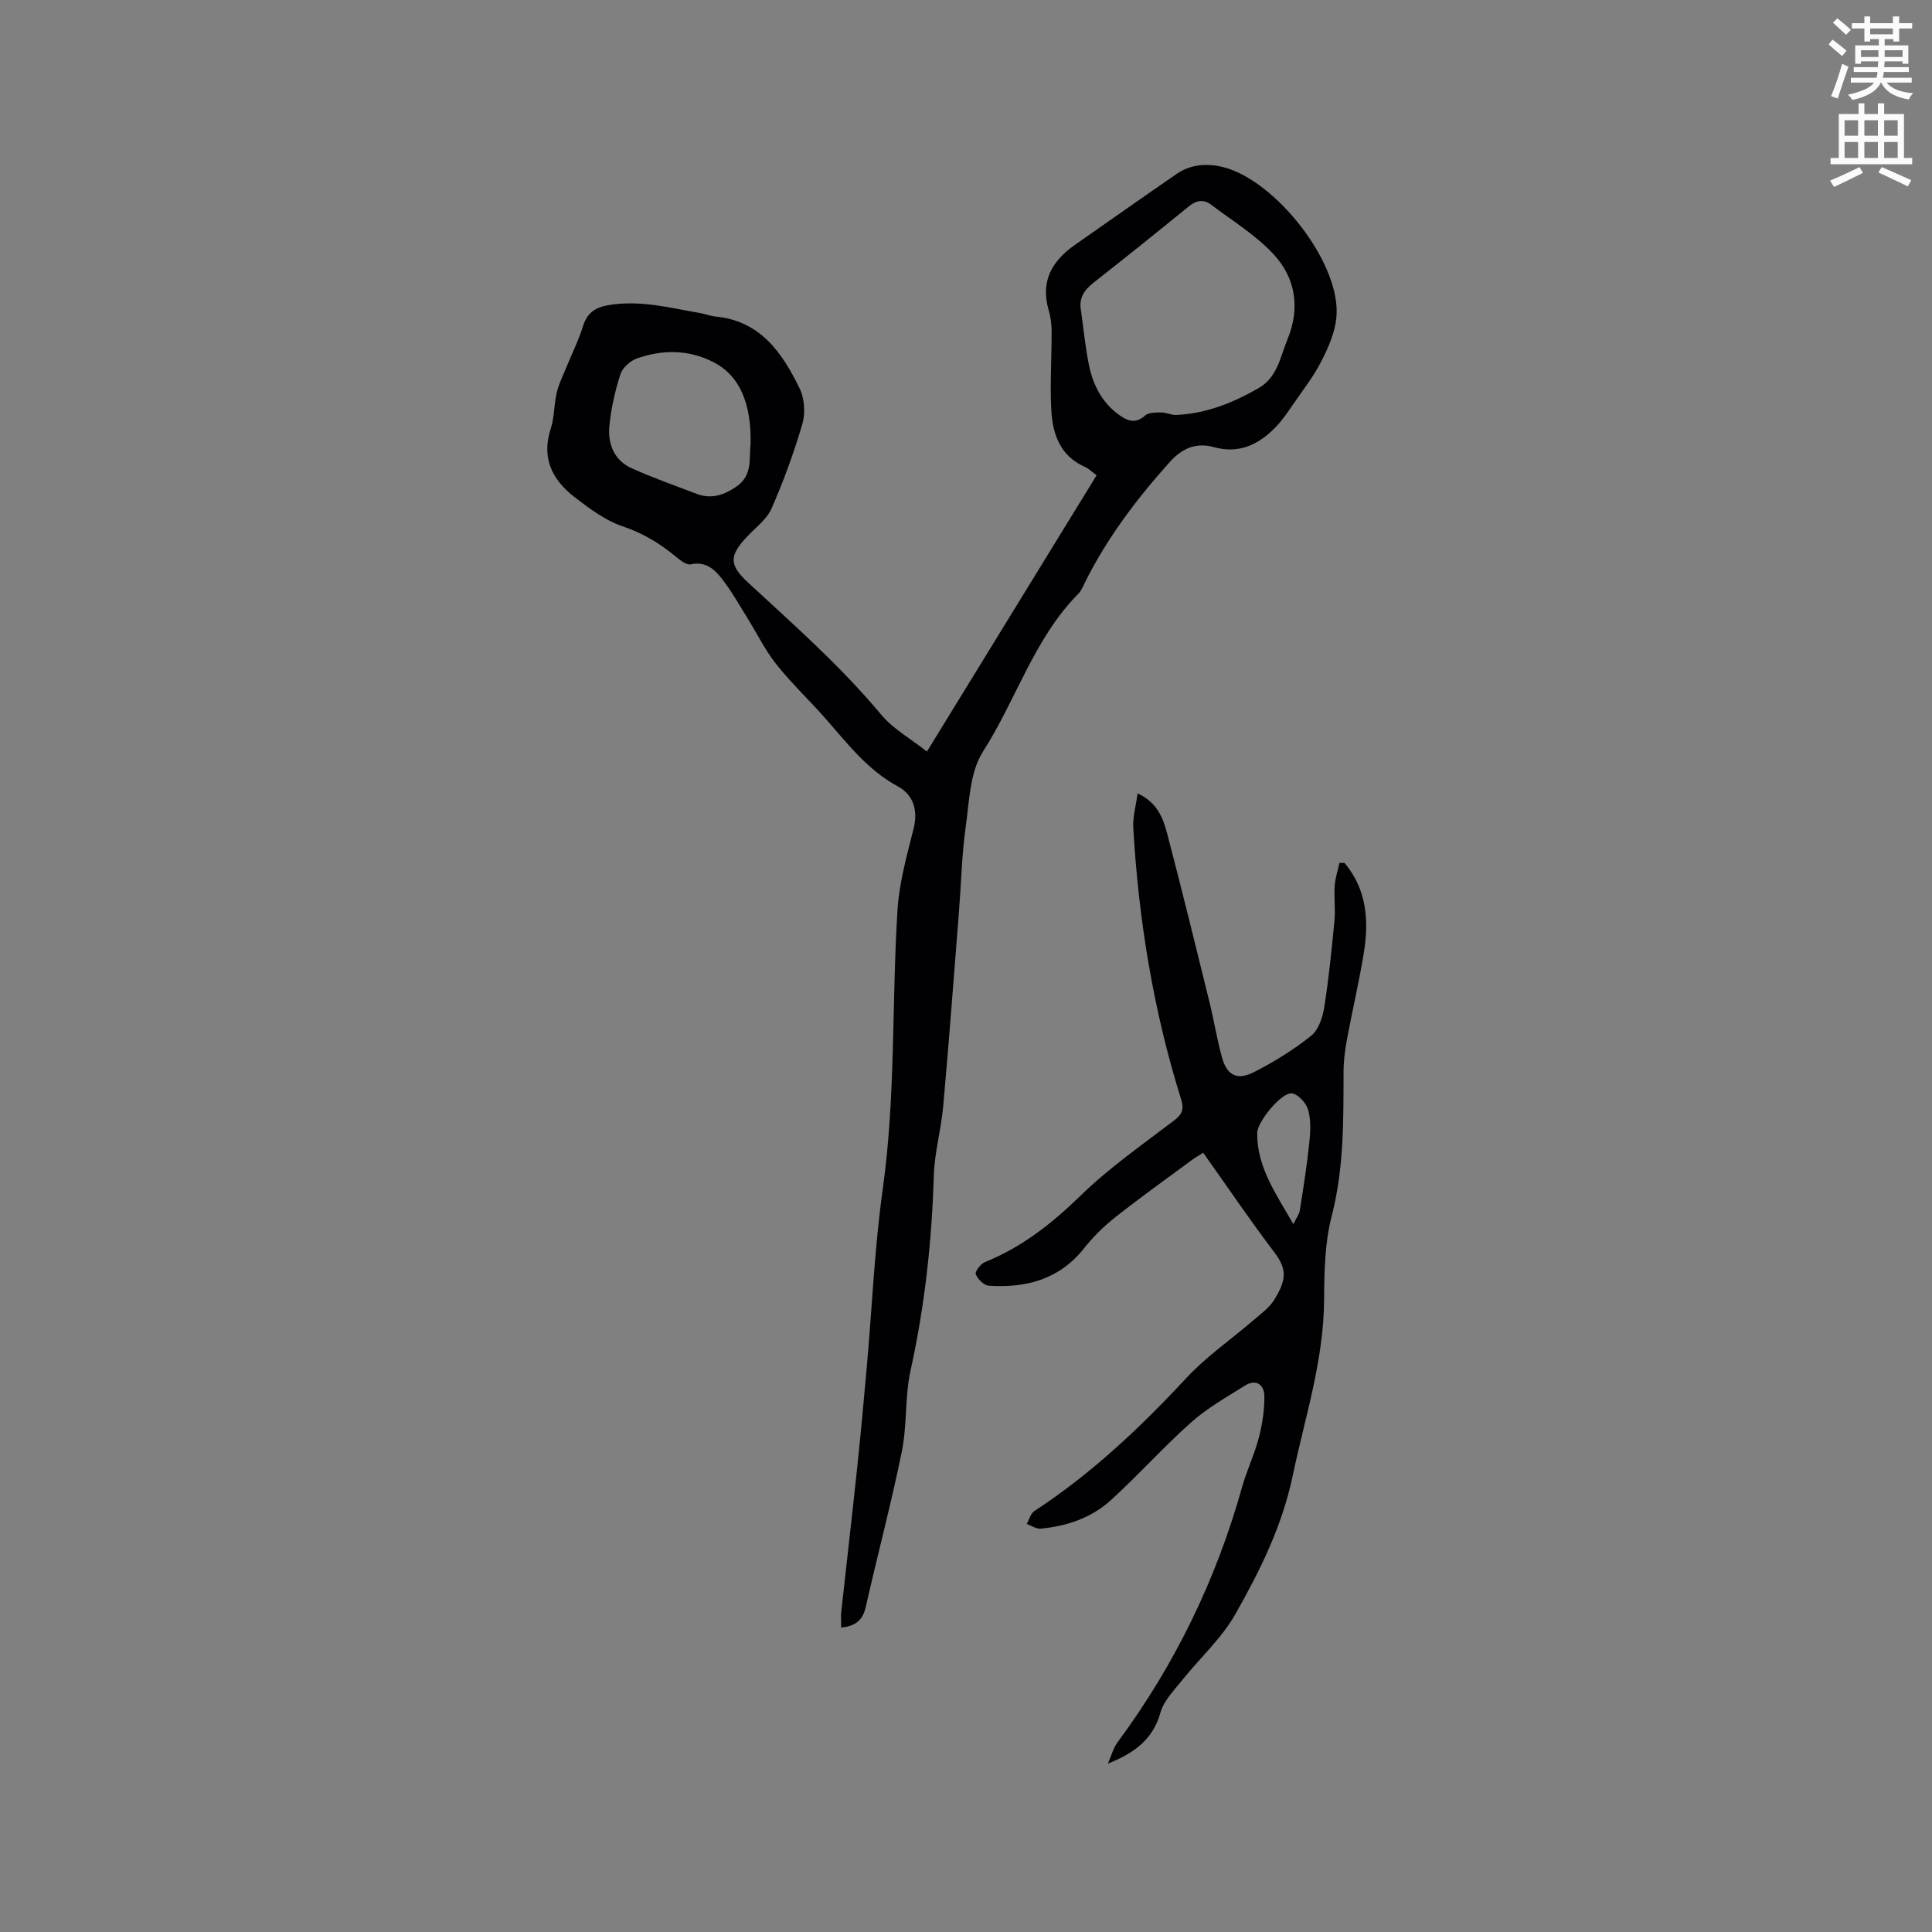 <svg enable-background="new 0 0 400 400" viewBox="0 0 400 400" xmlns="http://www.w3.org/2000/svg"><rect x="0" y="0" width="400" height="400" fill="#808080" stroke="none"/><path d="m378.6 9.2.8-1c.9.7 1.9 1.4 2.9 2.3l-.9 1.1c-1.1-.9-2-1.7-2.8-2.4zm.5 10.7c.9-2.1 1.6-4.3 2.3-6.7.4.2.8.4 1.3.6-.7 2.1-1.5 4.3-2.2 6.6zm.4-15.2.9-.9c1 .8 2 1.6 2.8 2.4l-1 1c-1-.9-1.9-1.8-2.7-2.5zm12.5-1.3h1.2v1.4h2.7v1.1h-2.7v2.7h-1.2v-.5h-1.8v1.3h4.9v3.8h-1.2v-.5h-3.7c0 .4-.1.9-.1 1.2h5.1v1h-5.2c0 .5-.1.9-.2 1.2h6v1h-5.2c1.1 1.3 2.9 2 5.5 2.2-.4.4-.7.8-.9 1.3-2.9-.5-4.8-1.6-5.7-3.5h-.1c-.8 1.7-2.7 2.9-5.9 3.6-.2-.4-.6-.8-.9-1.1 2.8-.6 4.6-1.4 5.4-2.5h-4.8v-1h5.3c.1-.3.2-.7.2-1.2h-4.9v-1h5c0-.4 0-.8.1-1.2h-3.6v.5h-1.2v-3.8h4.9v-1.3h-1.8v.5h-1.2v-2.7h-2.6v-1.1h2.6v-1.4h1.2v1.4h4.7v-1.4zm-6.7 8.4h3.6c0-.4 0-.9 0-1.4h-3.6zm1.9-4.7h4.7v-1.2h-4.7zm6.7 3.3h-3.7v1.4h3.7z" fill="#fafbfc"/><path d="m384.7 21.4h1.3v2.2h2.8v-2.2h1.3v2.2h4.1v9.1h1.7v1.3h-16.9v-1.3h1.7v-9.1h4.1v-2.2zm.3 13.2.7 1.2c-1.8.9-3.8 1.9-6 2.9-.2-.4-.5-.8-.8-1.3 2.4-1 4.4-2 6.1-2.8zm-3.1-6.5h2.8v-3.2h-2.8zm0 4.6h2.8v-3.3h-2.8zm4.1-4.6h2.8v-3.2h-2.8zm0 4.6h2.8v-3.3h-2.8zm3.6 1.9c2.1.9 4.1 1.8 6.1 2.7l-.7 1.3c-2.2-1.1-4.2-2-6.1-2.9zm3.3-9.7h-2.8v3.2h2.8zm-2.8 7.8h2.8v-3.3h-2.8z" fill="#fafbfc"/><g fill="#010104"><path d="m174.16 336.98c0-1.15-.1-2.25.02-3.34 1.05-9.67 2.19-19.33 3.21-29 .76-7.17 1.43-14.34 2.06-21.52 1.1-12.34 1.61-24.75 3.32-37 2.69-19.2 1.84-38.52 3.05-57.76.36-5.64 1.94-11.24 3.32-16.76.97-3.88-.05-7.05-3.26-8.79-6.28-3.4-10.42-8.87-14.96-14.03-3.36-3.82-7.09-7.33-10.24-11.31-2.34-2.95-4.01-6.43-6.02-9.65-1.67-2.68-3.23-5.46-5.16-7.95-1.54-1.99-3.41-3.71-6.49-3.03-.84.19-2.11-.79-2.96-1.49-3.35-2.79-6.89-4.95-11.14-6.38-3.6-1.21-6.88-3.68-9.95-6.05-4.59-3.54-6.93-8.06-4.94-14.14.78-2.38.66-5.05 1.25-7.51.45-1.89 1.36-3.67 2.1-5.48 1.11-2.73 2.45-5.39 3.31-8.2.83-2.71 2.47-3.92 5.15-4.39 6.56-1.16 12.85.53 19.19 1.63 1.04.18 2.05.6 3.09.7 9.29.87 13.83 7.48 17.43 14.86 1.01 2.08 1.24 5.09.6 7.31-1.74 5.98-3.9 11.86-6.39 17.57-.96 2.2-3.2 3.87-4.95 5.7-3.89 4.1-3.9 5.95.1 9.66 9.49 8.78 19.2 17.32 27.52 27.31 2.47 2.97 6.09 4.98 9.49 7.66 12.01-19.56 23.52-38.3 35.13-57.2-.94-.68-1.62-1.38-2.45-1.75-5.2-2.31-6.68-6.9-6.94-11.91-.27-5.38.09-10.8.08-16.19 0-1.47-.22-2.98-.63-4.39-1.73-5.98.74-10.18 5.49-13.49 7.03-4.9 14.02-9.86 21.09-14.71 3.45-2.37 7.65-2.12 11.04-.91 10.55 3.77 23.04 20.08 21.96 30.74-.31 3.1-1.68 6.22-3.13 9.05-1.58 3.09-3.76 5.88-5.74 8.75-1.14 1.65-2.26 3.36-3.65 4.79-3.51 3.64-7.59 5.66-12.86 4.19-3.62-1.01-6.54.23-9.06 3.03-6.83 7.6-12.96 15.68-17.54 24.85-.42.85-.79 1.81-1.43 2.46-9.19 9.3-12.87 21.96-19.75 32.69-2.73 4.25-2.84 10.34-3.59 15.66-.8 5.71-.92 11.52-1.37 17.28-1.07 13.51-2.07 27.02-3.28 40.52-.43 4.82-1.81 9.57-1.95 14.38-.4 13.6-1.88 27.01-4.81 40.32-1.2 5.44-.69 11.25-1.8 16.73-2.19 10.76-5.03 21.39-7.45 32.11-.58 2.68-1.96 4.04-5.11 4.38zm49.64-272.73c.53 3.77.89 7.57 1.65 11.3.86 4.25 2.79 7.98 6.51 10.54 1.72 1.18 3.3 1.59 5.13-.07.72-.65 2.2-.61 3.34-.62 1.03-.01 2.07.55 3.09.51 6.17-.27 11.72-2.49 17.02-5.53 3.95-2.26 4.5-6.44 6.01-10.1 2.7-6.53 1.69-12.79-2.97-17.75-3.69-3.93-8.47-6.85-12.82-10.14-1.52-1.15-3.04-.96-4.58.3-6.56 5.34-13.15 10.64-19.8 15.86-1.92 1.51-3.04 3.16-2.58 5.7zm-68.4 27.72c.2-8.59-2.38-14.22-7.53-16.91-5.18-2.71-10.6-2.73-15.97-.86-1.4.49-3.02 1.93-3.45 3.28-1.12 3.49-1.95 7.14-2.29 10.78-.34 3.67 1.01 7.06 4.61 8.68 4.4 1.98 8.96 3.59 13.47 5.31 3.08 1.18 5.8.2 8.34-1.59 3.34-2.36 2.46-5.99 2.82-8.69z"/><path d="m278.37 178.66c4.65 5.52 5.08 12.04 3.97 18.78-.98 5.95-2.37 11.84-3.47 17.77-.4 2.17-.69 4.4-.7 6.6-.03 10.06.11 20.04-2.46 29.97-1.44 5.56-1.53 11.55-1.57 17.36-.08 12.58-3.98 24.38-6.52 36.49-2.18 10.37-6.78 19.62-11.88 28.61-2.83 4.99-7.32 9.03-10.95 13.58-1.7 2.13-3.85 4.28-4.53 6.76-1.55 5.61-5.54 8.44-10.89 10.56.68-1.51 1.1-3.2 2.06-4.49 11.84-16.02 20.38-33.62 25.74-52.8.97-3.45 2.56-6.74 3.46-10.2.73-2.81 1.18-5.77 1.14-8.66-.03-2.28-1.7-3.56-3.98-2.14-3.82 2.4-7.83 4.66-11.17 7.63-5.77 5.13-10.94 10.94-16.66 16.14-4.01 3.65-9.1 5.36-14.49 5.87-.93.09-1.93-.62-2.89-.97.51-.91.79-2.16 1.56-2.67 11.81-7.71 21.94-17.28 31.51-27.58 4.06-4.37 9.1-7.84 13.65-11.76 1.59-1.37 3.44-2.66 4.51-4.39 2.41-3.93 2.81-6.18.06-9.8-5.06-6.66-9.75-13.6-14.76-20.66-.87.56-1.67 1-2.39 1.54-5.28 3.91-10.64 7.73-15.79 11.8-2.38 1.88-4.6 4.06-6.48 6.43-5.12 6.48-12 8.27-19.75 7.76-.99-.07-2.26-1.36-2.68-2.37-.21-.52 1-2.15 1.89-2.51 7.7-3.11 13.94-8.05 19.88-13.83 5.89-5.73 12.74-10.5 19.31-15.51 1.74-1.33 2.07-2.39 1.41-4.47-5.72-18.26-8.77-37.02-9.88-56.1-.13-2.22.54-4.48.9-7.13 4.12 1.9 5.28 5.14 6.12 8.32 3.04 11.57 5.88 23.19 8.74 34.8.94 3.8 1.55 7.68 2.58 11.45 1.04 3.81 3.14 4.93 6.7 3.11 4.12-2.11 8.13-4.59 11.75-7.47 1.52-1.2 2.4-3.75 2.73-5.81.95-5.96 1.55-11.98 2.13-17.99.23-2.4-.11-4.85.05-7.26.11-1.61.64-3.18.99-4.77.36 0 .7 0 1.05.01zm-10.59 74.79c.63-1.33 1.21-2.06 1.34-2.87.72-4.59 1.45-9.19 1.94-13.81.24-2.29.39-4.74-.19-6.91-.38-1.42-2.02-3.25-3.34-3.48-2.14-.36-7.22 5.84-7.24 8.19-.06 7.05 3.84 12.52 7.49 18.88z"/></g></svg>